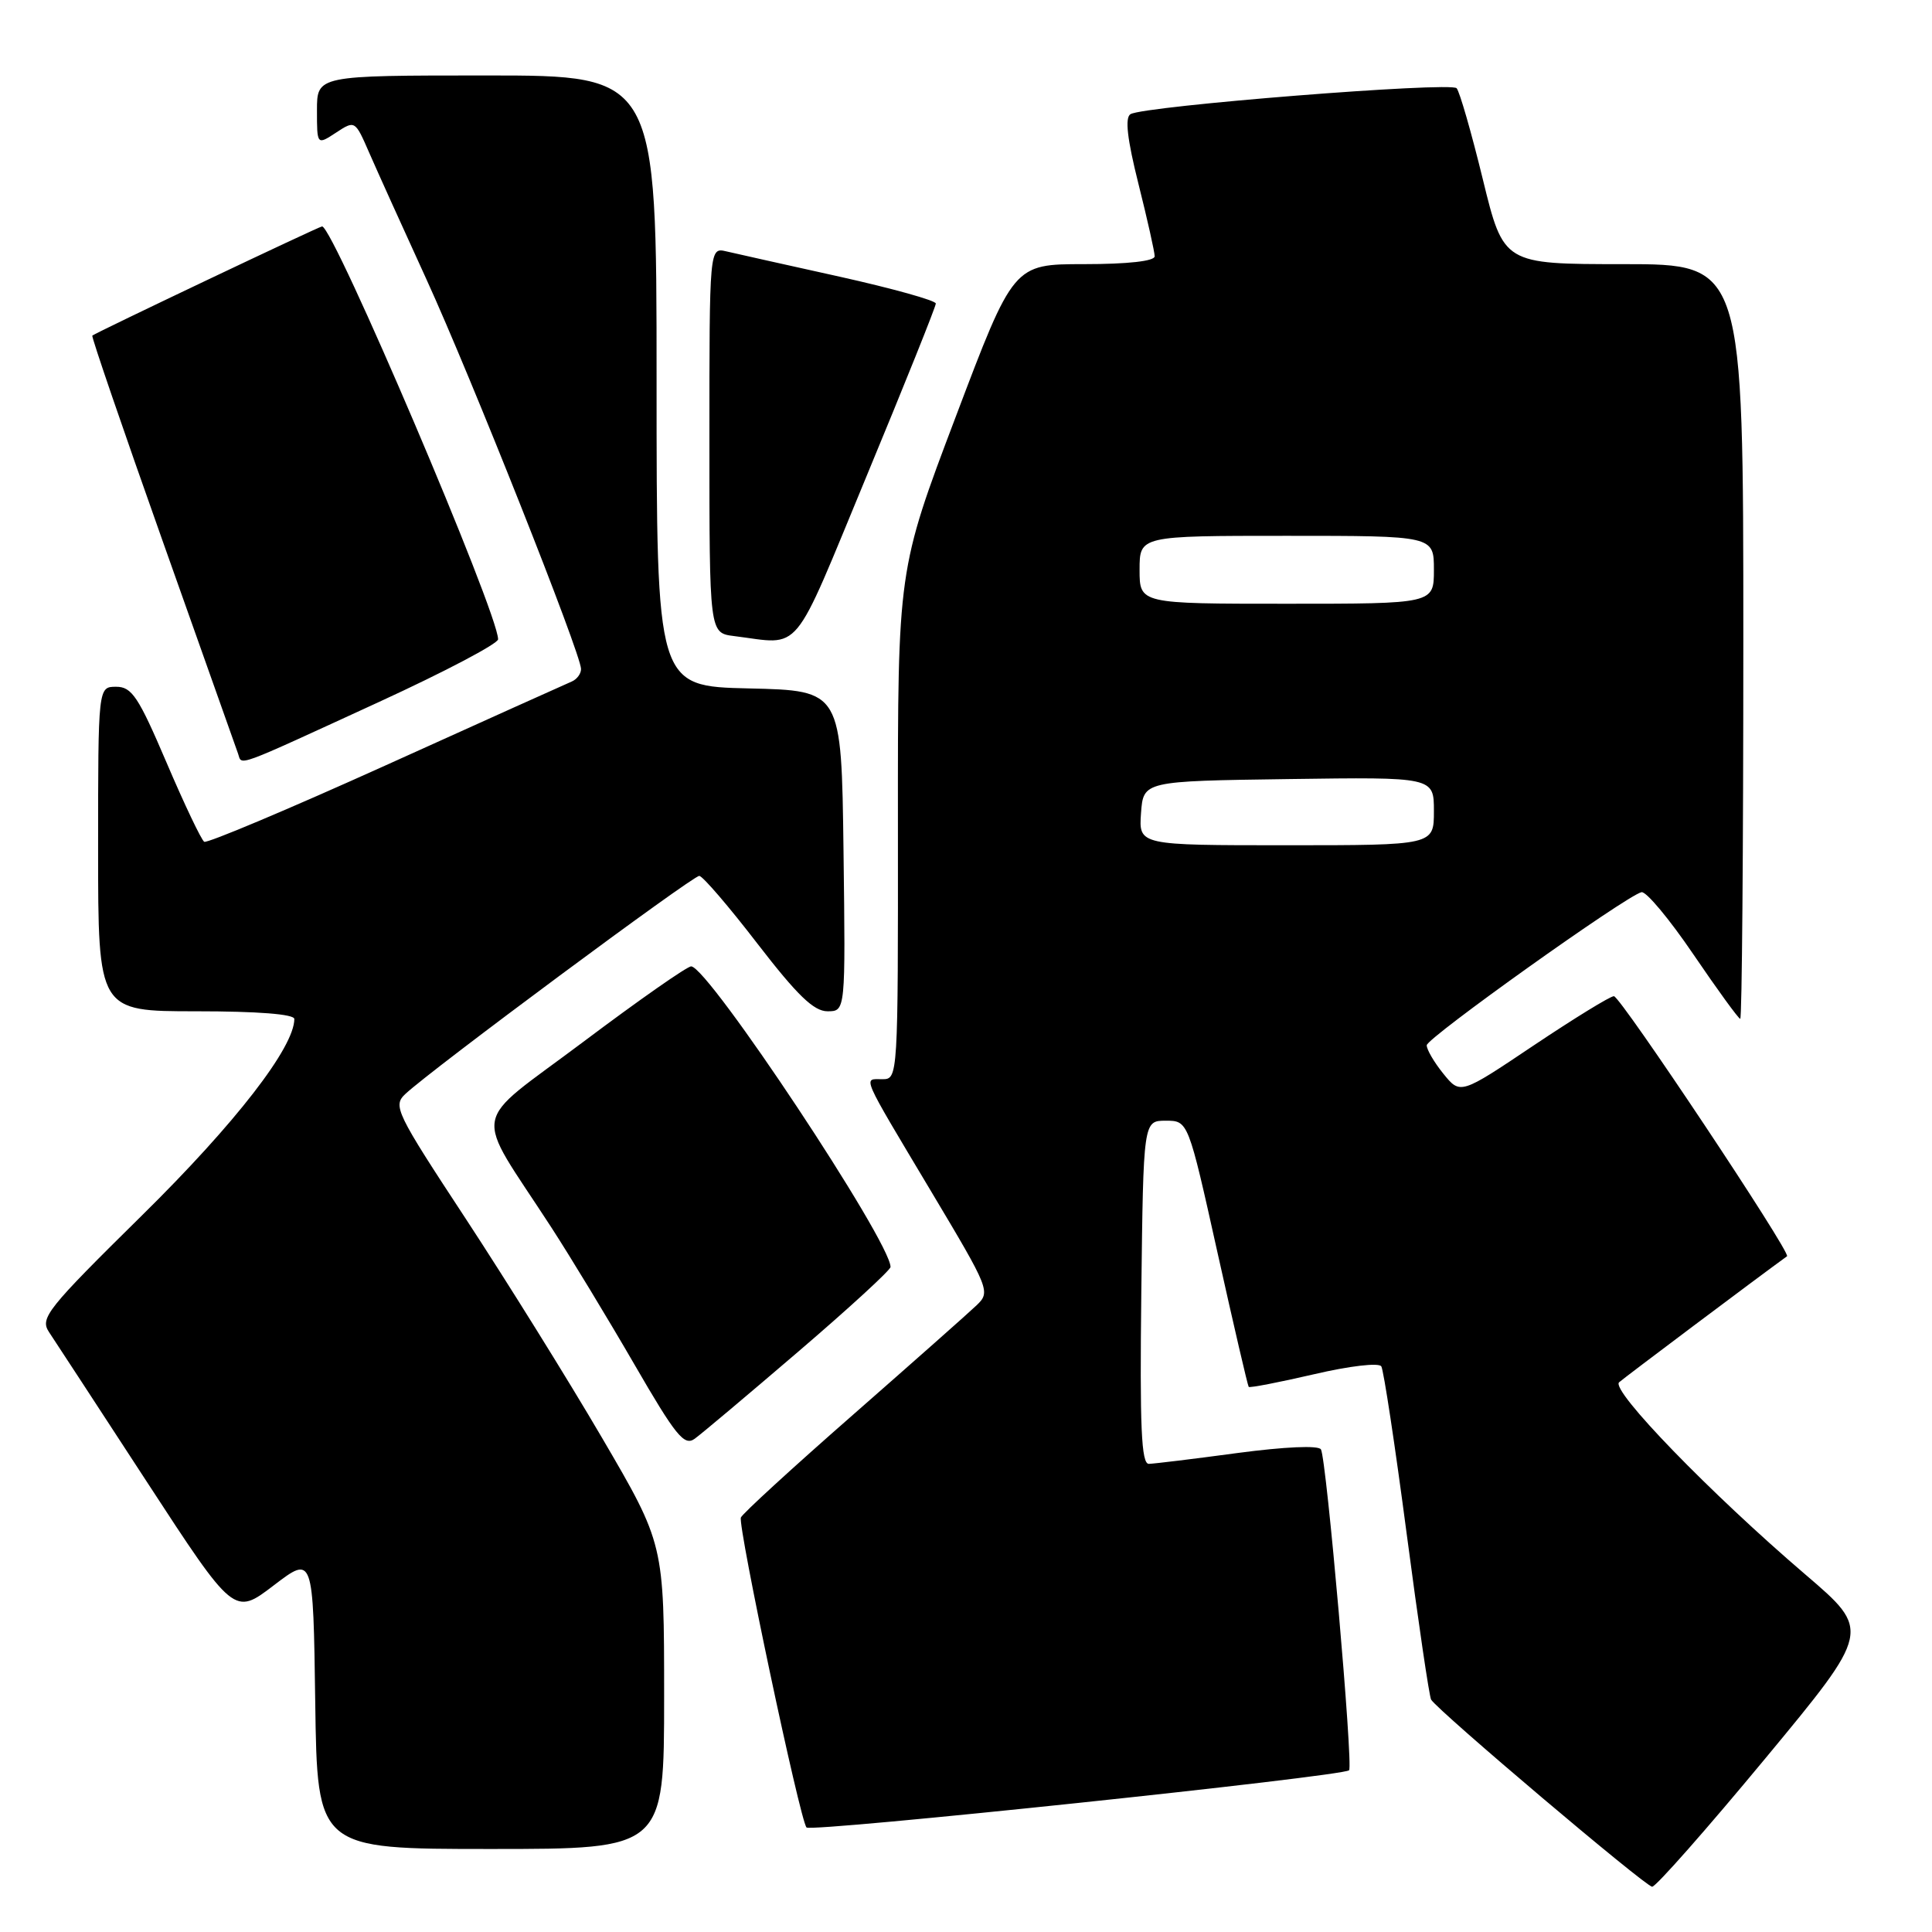 <?xml version="1.0" encoding="UTF-8" standalone="no"?>
<!DOCTYPE svg PUBLIC "-//W3C//DTD SVG 1.1//EN" "http://www.w3.org/Graphics/SVG/1.1/DTD/svg11.dtd" >
<svg xmlns="http://www.w3.org/2000/svg" xmlns:xlink="http://www.w3.org/1999/xlink" version="1.1" viewBox="0 0 256 256">
 <g >
 <path fill="currentColor"
d=" M 233.88 233.04 C 247.93 216.08 247.93 216.08 239.22 208.63 C 226.64 197.87 213.38 184.20 214.54 183.16 C 215.23 182.54 232.96 169.23 236.79 166.46 C 237.37 166.04 214.71 132.00 213.85 132.00 C 213.36 132.00 208.58 134.94 203.23 138.52 C 193.50 145.05 193.50 145.05 191.25 142.27 C 190.02 140.75 189.03 139.05 189.05 138.50 C 189.09 137.51 215.38 118.76 217.50 118.22 C 218.10 118.06 221.20 121.77 224.39 126.47 C 227.58 131.16 230.37 135.00 230.59 135.00 C 230.82 135.00 231.00 112.50 231.00 85.00 C 231.00 35.00 231.00 35.00 215.11 35.00 C 199.23 35.00 199.23 35.00 196.48 23.75 C 194.97 17.56 193.41 12.14 193.01 11.69 C 192.22 10.81 151.55 14.04 149.79 15.13 C 149.04 15.60 149.36 18.42 150.85 24.36 C 152.03 29.07 153.00 33.39 153.00 33.96 C 153.00 34.60 149.43 35.00 143.65 35.00 C 134.29 35.00 134.29 35.00 126.63 55.25 C 118.96 75.50 118.96 75.50 118.98 109.25 C 119.00 142.79 118.99 143.00 116.92 143.00 C 114.35 143.00 113.93 142.04 123.40 157.90 C 131.14 170.86 131.27 171.17 129.40 172.96 C 128.36 173.96 120.97 180.50 113.00 187.49 C 105.03 194.47 98.35 200.59 98.17 201.08 C 97.75 202.21 106.02 241.28 106.87 242.15 C 107.50 242.81 177.95 235.38 178.76 234.57 C 179.33 234.00 175.76 193.23 175.03 192.05 C 174.69 191.50 170.25 191.70 163.98 192.53 C 158.22 193.31 152.93 193.95 152.23 193.97 C 151.23 193.99 151.02 189.12 151.23 171.25 C 151.50 148.50 151.50 148.50 154.47 148.50 C 157.44 148.50 157.44 148.50 161.33 166.00 C 163.47 175.62 165.33 183.62 165.46 183.77 C 165.60 183.92 169.48 183.17 174.09 182.10 C 178.83 180.99 182.71 180.54 183.03 181.05 C 183.34 181.55 184.85 191.52 186.39 203.22 C 187.93 214.92 189.39 224.82 189.63 225.21 C 190.58 226.74 218.06 250.00 218.92 250.00 C 219.42 250.00 226.15 242.37 233.88 233.04 Z  M 88.00 224.80 C 88.00 204.59 88.00 204.59 79.79 190.55 C 75.27 182.82 67.15 169.78 61.76 161.56 C 52.42 147.35 52.03 146.53 53.72 144.95 C 57.16 141.72 91.83 116.00 92.66 116.06 C 93.12 116.09 96.60 120.14 100.38 125.06 C 105.65 131.89 107.83 134.00 109.65 134.00 C 112.04 134.00 112.04 134.00 111.77 112.75 C 111.50 91.50 111.50 91.50 99.25 91.22 C 87.00 90.94 87.00 90.94 87.00 50.47 C 87.00 10.00 87.00 10.00 64.50 10.00 C 42.00 10.00 42.00 10.00 42.00 14.62 C 42.00 19.23 42.00 19.23 44.52 17.58 C 47.03 15.93 47.05 15.94 48.91 20.21 C 49.94 22.57 53.35 30.12 56.50 37.00 C 62.43 49.97 76.98 86.64 76.99 88.64 C 77.00 89.27 76.44 90.02 75.75 90.31 C 75.06 90.60 63.98 95.59 51.13 101.40 C 38.27 107.21 27.44 111.77 27.06 111.54 C 26.68 111.30 24.43 106.58 22.07 101.05 C 18.34 92.32 17.47 91.00 15.39 91.00 C 13.00 91.00 13.00 91.00 13.00 112.50 C 13.00 134.00 13.00 134.00 26.00 134.00 C 34.13 134.00 39.00 134.38 39.00 135.02 C 39.00 138.77 31.20 148.84 18.86 161.00 C 6.21 173.47 5.27 174.65 6.49 176.50 C 7.23 177.60 13.04 186.51 19.42 196.29 C 31.02 214.08 31.02 214.08 36.26 210.08 C 41.50 206.08 41.50 206.08 41.77 225.54 C 42.04 245.00 42.04 245.00 65.02 245.00 C 88.00 245.00 88.00 245.00 88.00 224.80 Z  M 105.82 179.06 C 112.52 173.32 118.00 168.29 118.00 167.88 C 118.00 164.51 93.90 128.17 91.59 128.05 C 91.08 128.02 84.65 132.52 77.29 138.05 C 62.11 149.45 62.61 146.55 73.05 162.63 C 75.60 166.56 80.55 174.73 84.06 180.79 C 89.53 190.24 90.66 191.64 92.04 190.65 C 92.92 190.02 99.12 184.80 105.82 179.06 Z  M 50.25 93.00 C 58.91 89.02 66.00 85.29 66.00 84.71 C 66.00 81.20 44.17 30.00 42.68 30.00 C 42.30 30.00 12.72 44.06 12.23 44.47 C 12.09 44.60 16.27 56.80 21.52 71.60 C 26.77 86.39 31.28 99.11 31.54 99.85 C 32.11 101.46 30.72 101.97 50.25 93.00 Z  M 114.87 62.98 C 119.89 50.87 124.00 40.63 124.00 40.22 C 124.00 39.82 118.26 38.22 111.25 36.66 C 104.24 35.11 97.49 33.60 96.25 33.31 C 94.00 32.78 94.00 32.78 94.00 58.33 C 94.00 83.87 94.00 83.87 97.25 84.28 C 106.37 85.41 104.78 87.33 114.87 62.98 Z  M 151.19 107.75 C 151.50 103.50 151.50 103.50 170.75 103.23 C 190.00 102.96 190.00 102.96 190.00 107.48 C 190.00 112.00 190.00 112.00 170.44 112.00 C 150.89 112.00 150.89 112.00 151.19 107.75 Z  M 151.00 75.50 C 151.00 71.00 151.00 71.00 170.50 71.00 C 190.00 71.00 190.00 71.00 190.00 75.50 C 190.00 80.00 190.00 80.00 170.50 80.00 C 151.00 80.00 151.00 80.00 151.00 75.50 Z "/>
</g>
</svg>